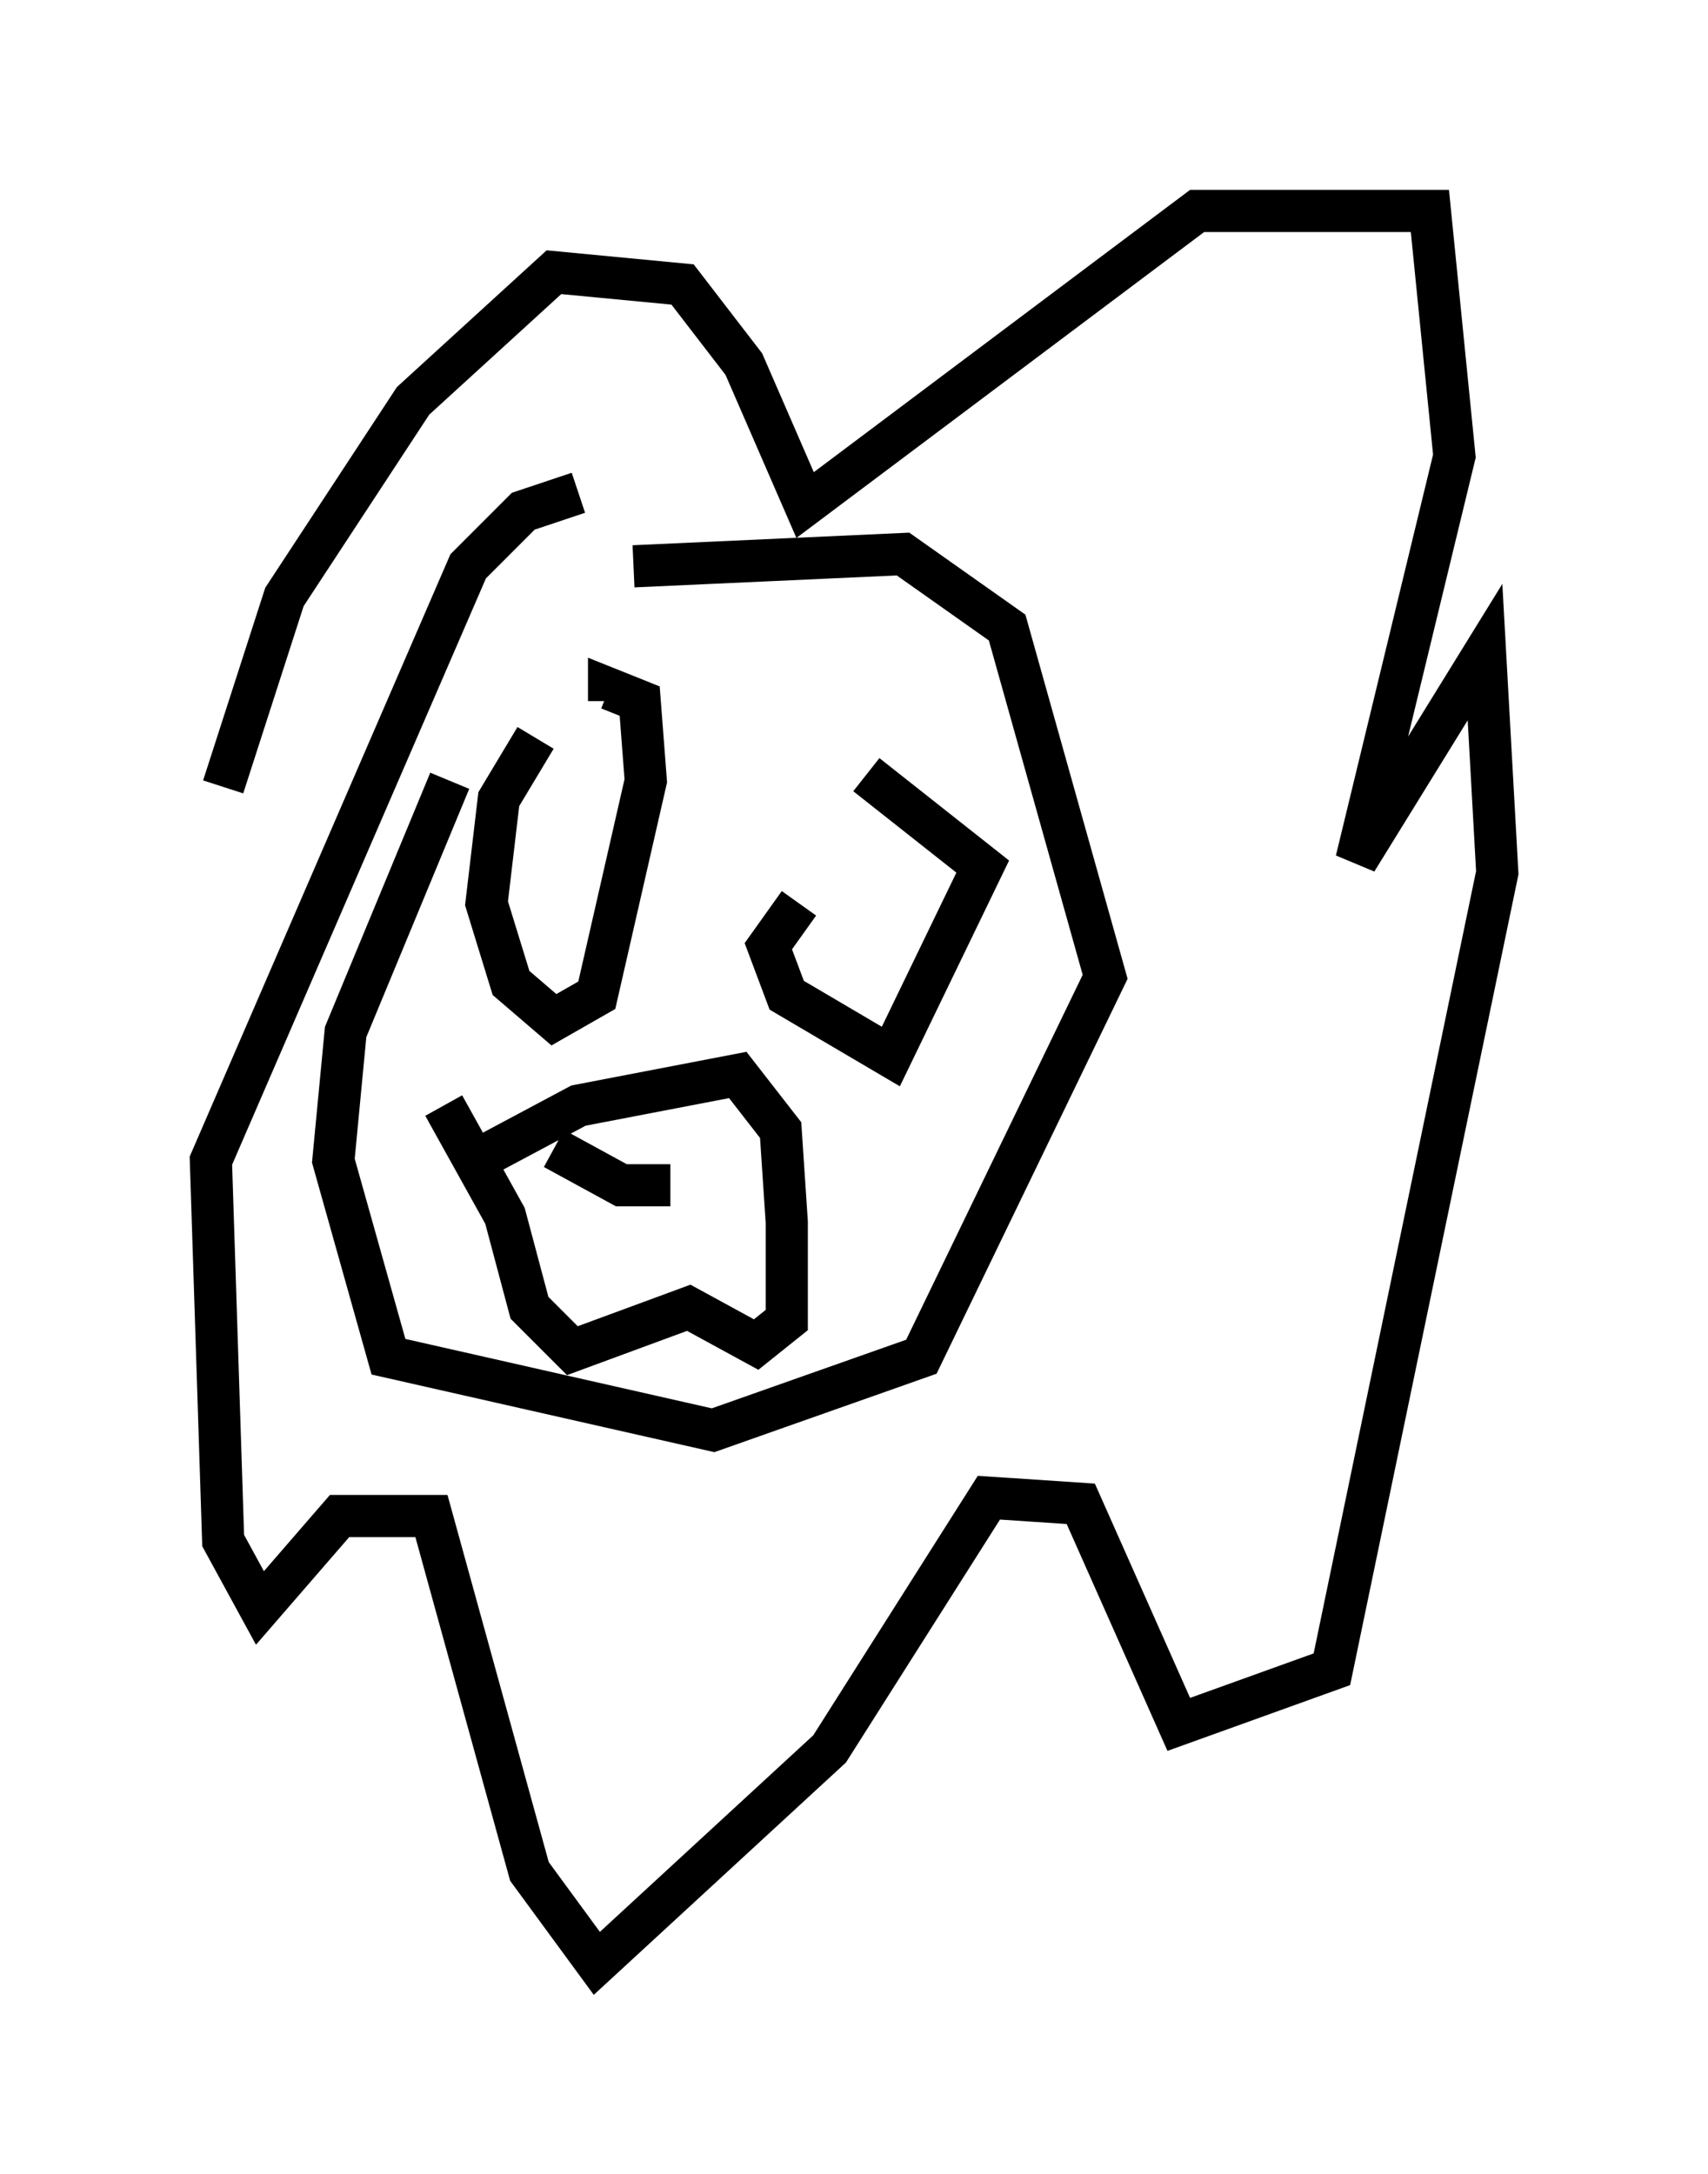 <?xml version="1.0" encoding="utf-8" ?>
<svg baseProfile="full" height="51.542" version="1.1" width="40.503" xmlns="http://www.w3.org/2000/svg" xmlns:ev="http://www.w3.org/2001/xml-events" xmlns:xlink="http://www.w3.org/1999/xlink"><defs /><rect fill="white" height="51.542" width="40.503" x="0" y="0" /><path d="M13.134, 15.168 m-2.469, 3.341 l-2.469, 5.955 -0.291, 3.05 l1.307, 4.648 7.698, 1.743 l4.939, -1.743 4.358, -9.006 l-2.324, -8.279 -2.469, -1.743 l-6.391, 0.291 m-1.307, -1.743 l-1.307, 0.436 -1.307, 1.307 l-6.101, 14.089 0.291, 9.006 l0.872, 1.598 1.888, -2.179 l2.179, 0.0 2.324, 8.425 l1.598, 2.179 5.52, -5.084 l3.777, -5.955 2.179, 0.145 l2.324, 5.229 3.631, -1.307 l3.922, -18.883 -0.291, -5.229 l-3.05, 4.939 2.324, -9.587 l-0.581, -5.81 -5.52, 0.0 l-9.296, 6.972 -1.453, -3.341 l-1.453, -1.888 -3.05, -0.291 l-3.341, 3.05 -3.05, 4.648 l-1.453, 4.503 m7.408, -1.162 l-0.872, 1.453 -0.291, 2.469 l0.581, 1.888 1.017, 0.872 l1.017, -0.581 1.162, -5.084 l-0.145, -1.888 -0.726, -0.291 l0.0, 0.291 m4.503, 4.793 l-0.726, 1.017 0.436, 1.162 l2.469, 1.453 2.179, -4.503 l-2.76, -2.179 m-10.022, 7.844 l1.453, 2.615 0.581, 2.179 l1.017, 1.017 2.76, -1.017 l1.598, 0.872 0.726, -0.581 l0.0, -2.324 -0.145, -2.179 l-1.017, -1.307 -3.777, 0.726 l-2.179, 1.162 m1.598, -0.145 l1.598, 0.872 1.162, 0.0 " fill="none" stroke="black" stroke-width="1" /></svg>
